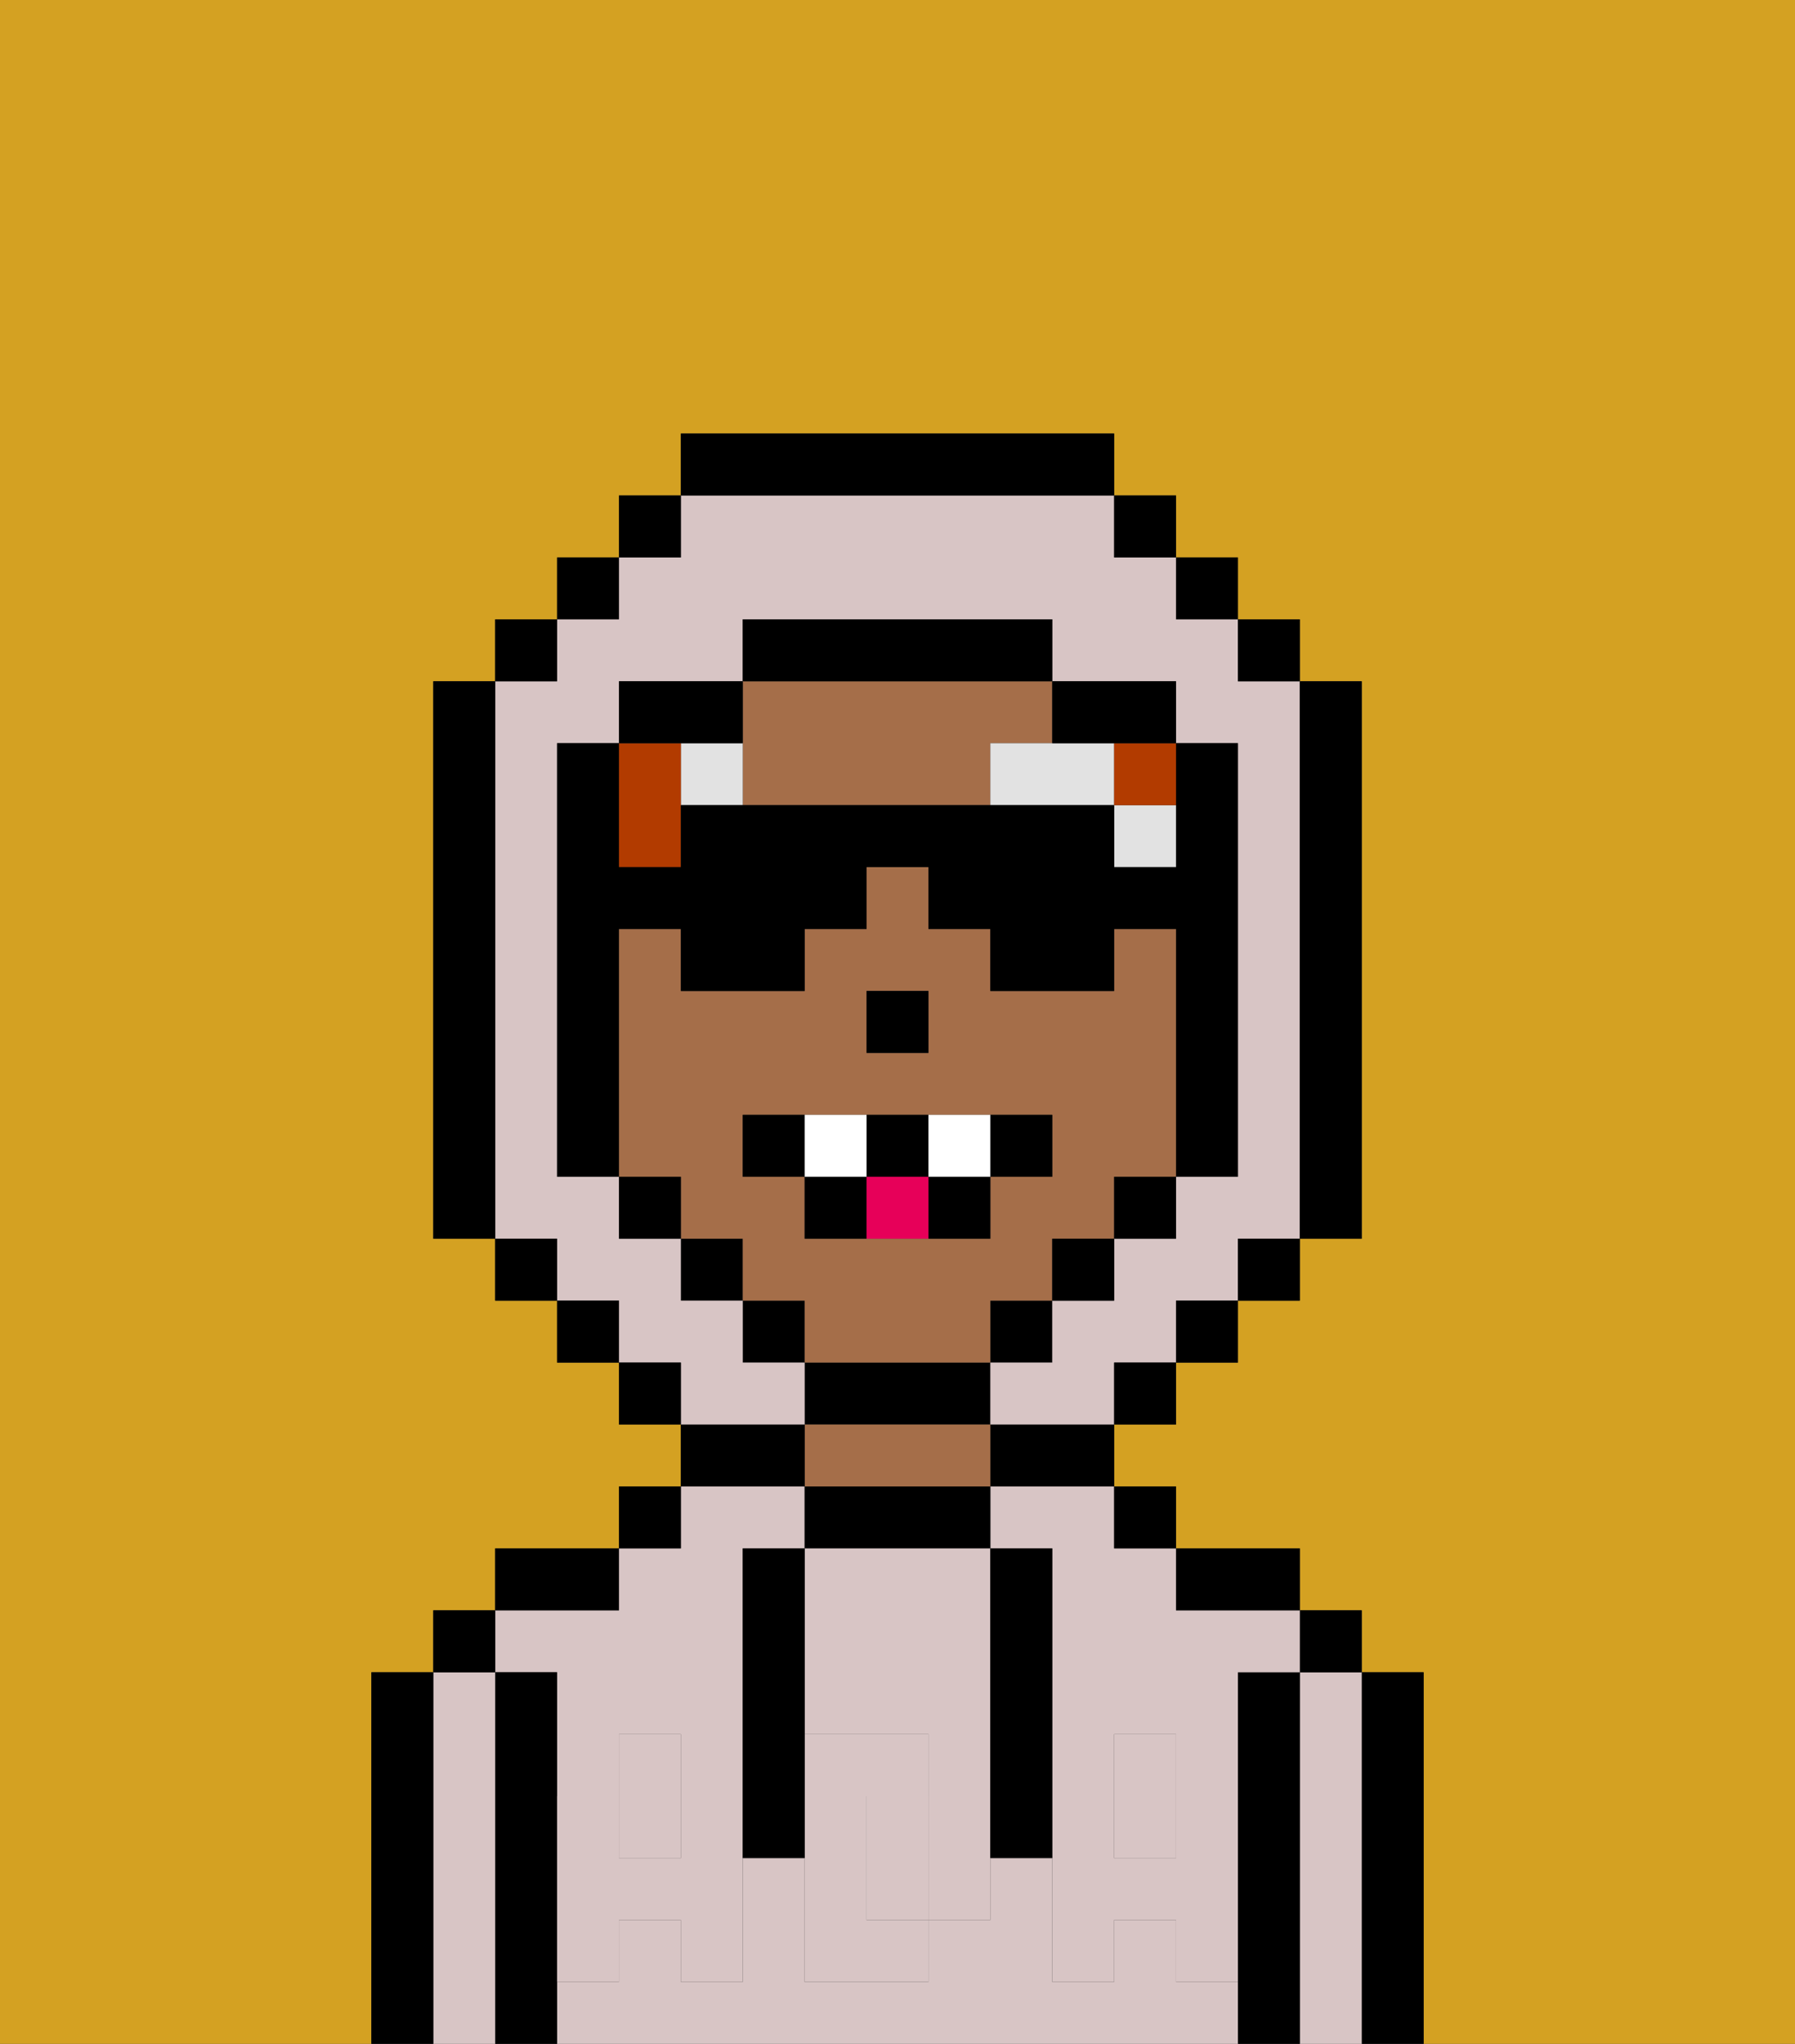 <svg xmlns="http://www.w3.org/2000/svg" viewBox="0 0 29 33"><rect x="0" y="0" width="29" height="33" fill="#333333" stroke="none"/><defs><style>polygon,rect,path{shape-rendering:crispedges;}.ua57-1{fill:#d4a122;}.ua57-2{fill:#000000;}.ua57-3{fill:#d8c5c5;}.ua57-4{fill:#a56e49;}.ua57-5{fill:#d8c5c5;}.ua57-6{fill:#e2e2e2;}.ua57-7{fill:#b23b00;}.ua57-8{fill:#ffffff;}.ua57-9{fill:#e70059;}</style></defs><polygon class="ua57-1" points="11 20 11 20 11 19 10 19 10 19 11 19 11 20"/><rect class="ua57-1" x="10" y="21" height="1"/><rect class="ua57-1" x="12" y="20" height="1"/><rect class="ua57-1" x="18" y="19" width="1"/><polygon class="ua57-1" points="18 21 18 21 18 21 18 20 18 20 18 21"/><polygon class="ua57-1" points="15 17 15 17 15 16 14 16 14 16 15 16 15 17"/><polygon class="ua57-1" points="19 20 18 20 18 20 19 20 19 19 19 19 19 20"/><rect class="ua57-1" x="10" y="20" width="1"/><rect class="ua57-1" x="13" y="21" height="1"/><path class="ua57-1" d="M0,33H6V27H7V26H8V25h2V24h1V23H10V22H9V21H8V20H7V11H8V10H9V9h1V8h1V7h7V8h1V9h1v1h1v1h1v9H21v1H20v1H19v1H18v1h1v1h2v1h1v1h1v6h6V0H0Z"/><path class="ua57-2" d="M23,27H22v6h1V27Z"/><path class="ua57-3" d="M22,27H21v6h1V27Z"/><rect class="ua57-2" x="21" y="26" width="1" height="1"/><path class="ua57-2" d="M21,27H20v6h1V27Z"/><path class="ua57-3" d="M19,32V31H18v1H17V30H16v1H15v1H13V30H12v2H11V31H10v1H9v1H20V32Z"/><path class="ua57-3" d="M16,25h1v4h1V28h1v1h1V27h1V26H19V25H18V24H16Z"/><rect class="ua57-3" x="18" y="29" width="1" height="1"/><rect class="ua57-3" x="10" y="29" width="1" height="1"/><path class="ua57-3" d="M9,27v2h1V28h1v1h1V25h1V24H11v1H10v1H8v1Z"/><path class="ua57-2" d="M20,26h1V25H19v1Z"/><rect class="ua57-2" x="18" y="24" width="1" height="1"/><path class="ua57-2" d="M16,22h1V21H16v1H13V21H12V20H11v1h1v1h1v1h3v1h2V23H16Z"/><path class="ua57-2" d="M16,25V24H13v1h3Z"/><path class="ua57-4" d="M16,24V23H13v1h3Z"/><path class="ua57-2" d="M13,23H11v1h2Z"/><rect class="ua57-2" x="10" y="24" width="1" height="1"/><path class="ua57-2" d="M10,25H8v1h2Z"/><path class="ua57-2" d="M9,31V27H8v6H9V31Z"/><path class="ua57-3" d="M8,27H7v6H8V27Z"/><rect class="ua57-2" x="7" y="26" width="1" height="1"/><path class="ua57-2" d="M7,27H6v6H7V27Z"/><path class="ua57-3" d="M13,28h2v1h1V25H13v3Z"/><path class="ua57-3" d="M14,29v2h1V29Z"/><path class="ua57-5" d="M19,30H18V29H17v3h1V31h1v1h1V29H19Z"/><rect class="ua57-5" x="18" y="28" width="1" height="1"/><path class="ua57-5" d="M15,29v2h1V29Z"/><path class="ua57-5" d="M14,30V29h1V28H13v4h2V31H14Z"/><path class="ua57-5" d="M11,29v1H10V29H9v3h1V31h1v1h1V29Z"/><rect class="ua57-5" x="10" y="28" width="1" height="1"/><path class="ua57-2" d="M13,27V25H12v5h1V27Z"/><path class="ua57-2" d="M17,28V25H16v5h1V28Z"/><path class="ua57-4" d="M11,20h1v1h1v1h3V21h1V20h1V19h1V16h0V15H18v1H16V15H15V14H14v1H13v1H11V15H10v4h1Zm3-4h1v1H14Zm-2,2h5v1H16v1H13V19H12Z"/><path class="ua57-4" d="M13,11H12v1h0v1h4V12h1V11H13Z"/><polygon class="ua57-4" points="18 13 19 13 19 14 19 14 19 13 18 13 18 13"/><rect class="ua57-4" x="18" y="12" height="1"/><rect class="ua57-4" x="18" y="20"/><rect class="ua57-4" x="17" y="21"/><polygon class="ua57-2" points="15 17 15 16 14 16 14 16 14 17 15 17 15 17"/><rect class="ua57-6" x="18" y="13" width="1" height="1"/><path class="ua57-6" d="M17,12H16v1h2V12Z"/><polygon class="ua57-6" points="11 12 11 13 12 13 12 12 11 12"/><rect class="ua57-7" x="12" y="11" height="1"/><polygon class="ua57-7" points="18 13 19 13 19 12 19 12 18 12 18 13"/><path class="ua57-7" d="M11,12H10v2h1V12Z"/><rect class="ua57-3" x="19" y="22"/><rect class="ua57-3" x="9" y="21"/><rect class="ua57-3" x="21" y="20"/><rect class="ua57-3" x="20" y="21"/><rect class="ua57-3" x="8" y="20"/><path class="ua57-3" d="M11,23h2V22H12V21H11V20H10V19H9V12h1V11h2V10h5v1h2v1h1v7H19v1H18v1H17v1H16v1h2V22h1V21h1V20h1V11H20V10H19V9H18V8H11V9H10v1H9v1H8v9H9v1h1v1h1v1Z"/><rect class="ua57-2" x="10" y="8" width="1" height="1"/><rect class="ua57-2" x="9" y="9" width="1" height="1"/><rect class="ua57-2" x="8" y="10" width="1" height="1"/><path class="ua57-2" d="M8,19V11H7v9H8Z"/><polygon class="ua57-2" points="9 20 8 20 8 20 8 21 9 21 9 21 9 20"/><polygon class="ua57-2" points="10 21 9 21 9 21 9 22 10 22 10 21 10 21"/><polygon class="ua57-2" points="10 22 10 22 10 23 11 23 11 22 10 22"/><polygon class="ua57-2" points="18 22 18 23 18 23 19 23 19 22 19 22 18 22"/><polygon class="ua57-2" points="19 21 19 22 19 22 20 22 20 21 20 21 19 21"/><polygon class="ua57-2" points="20 20 20 21 20 21 21 21 21 20 21 20 20 20"/><path class="ua57-2" d="M21,20h1V11H21v9Z"/><rect class="ua57-2" x="20" y="10" width="1" height="1"/><rect class="ua57-2" x="19" y="9" width="1" height="1"/><rect class="ua57-2" x="18" y="8" width="1" height="1"/><path class="ua57-2" d="M18,8V7H11V8h7Z"/><path class="ua57-2" d="M10,15h1v1h2V15h1V14h1v1h1v1h2V15h1v1h0v3h1V12H19v2H18V13H11v1H10V12h2V11H10v1H9v7h1V15Z"/><polygon class="ua57-2" points="11 19 10 19 10 19 10 20 10 20 11 20 11 19"/><polygon class="ua57-2" points="18 20 18 20 17 20 17 21 17 21 17 21 18 21 18 21 18 20"/><polygon class="ua57-2" points="19 20 19 19 18 19 18 19 18 20 18 20 19 20"/><path class="ua57-2" d="M18,12h1V11H17v1Z"/><path class="ua57-2" d="M13,11h4V10H12v1h1Z"/><path class="ua57-2" d="M13,18H12v1h1Z"/><path class="ua57-2" d="M17,19V18H16v1Z"/><path class="ua57-2" d="M15,20h1V19H15Z"/><path class="ua57-2" d="M15,19V18H14v1Z"/><path class="ua57-2" d="M13,19v1h1V19Z"/><path class="ua57-8" d="M14,19V18H13v1Z"/><path class="ua57-8" d="M16,19V18H15v1Z"/><path class="ua57-9" d="M14,19v1h1V19Z"/></svg>